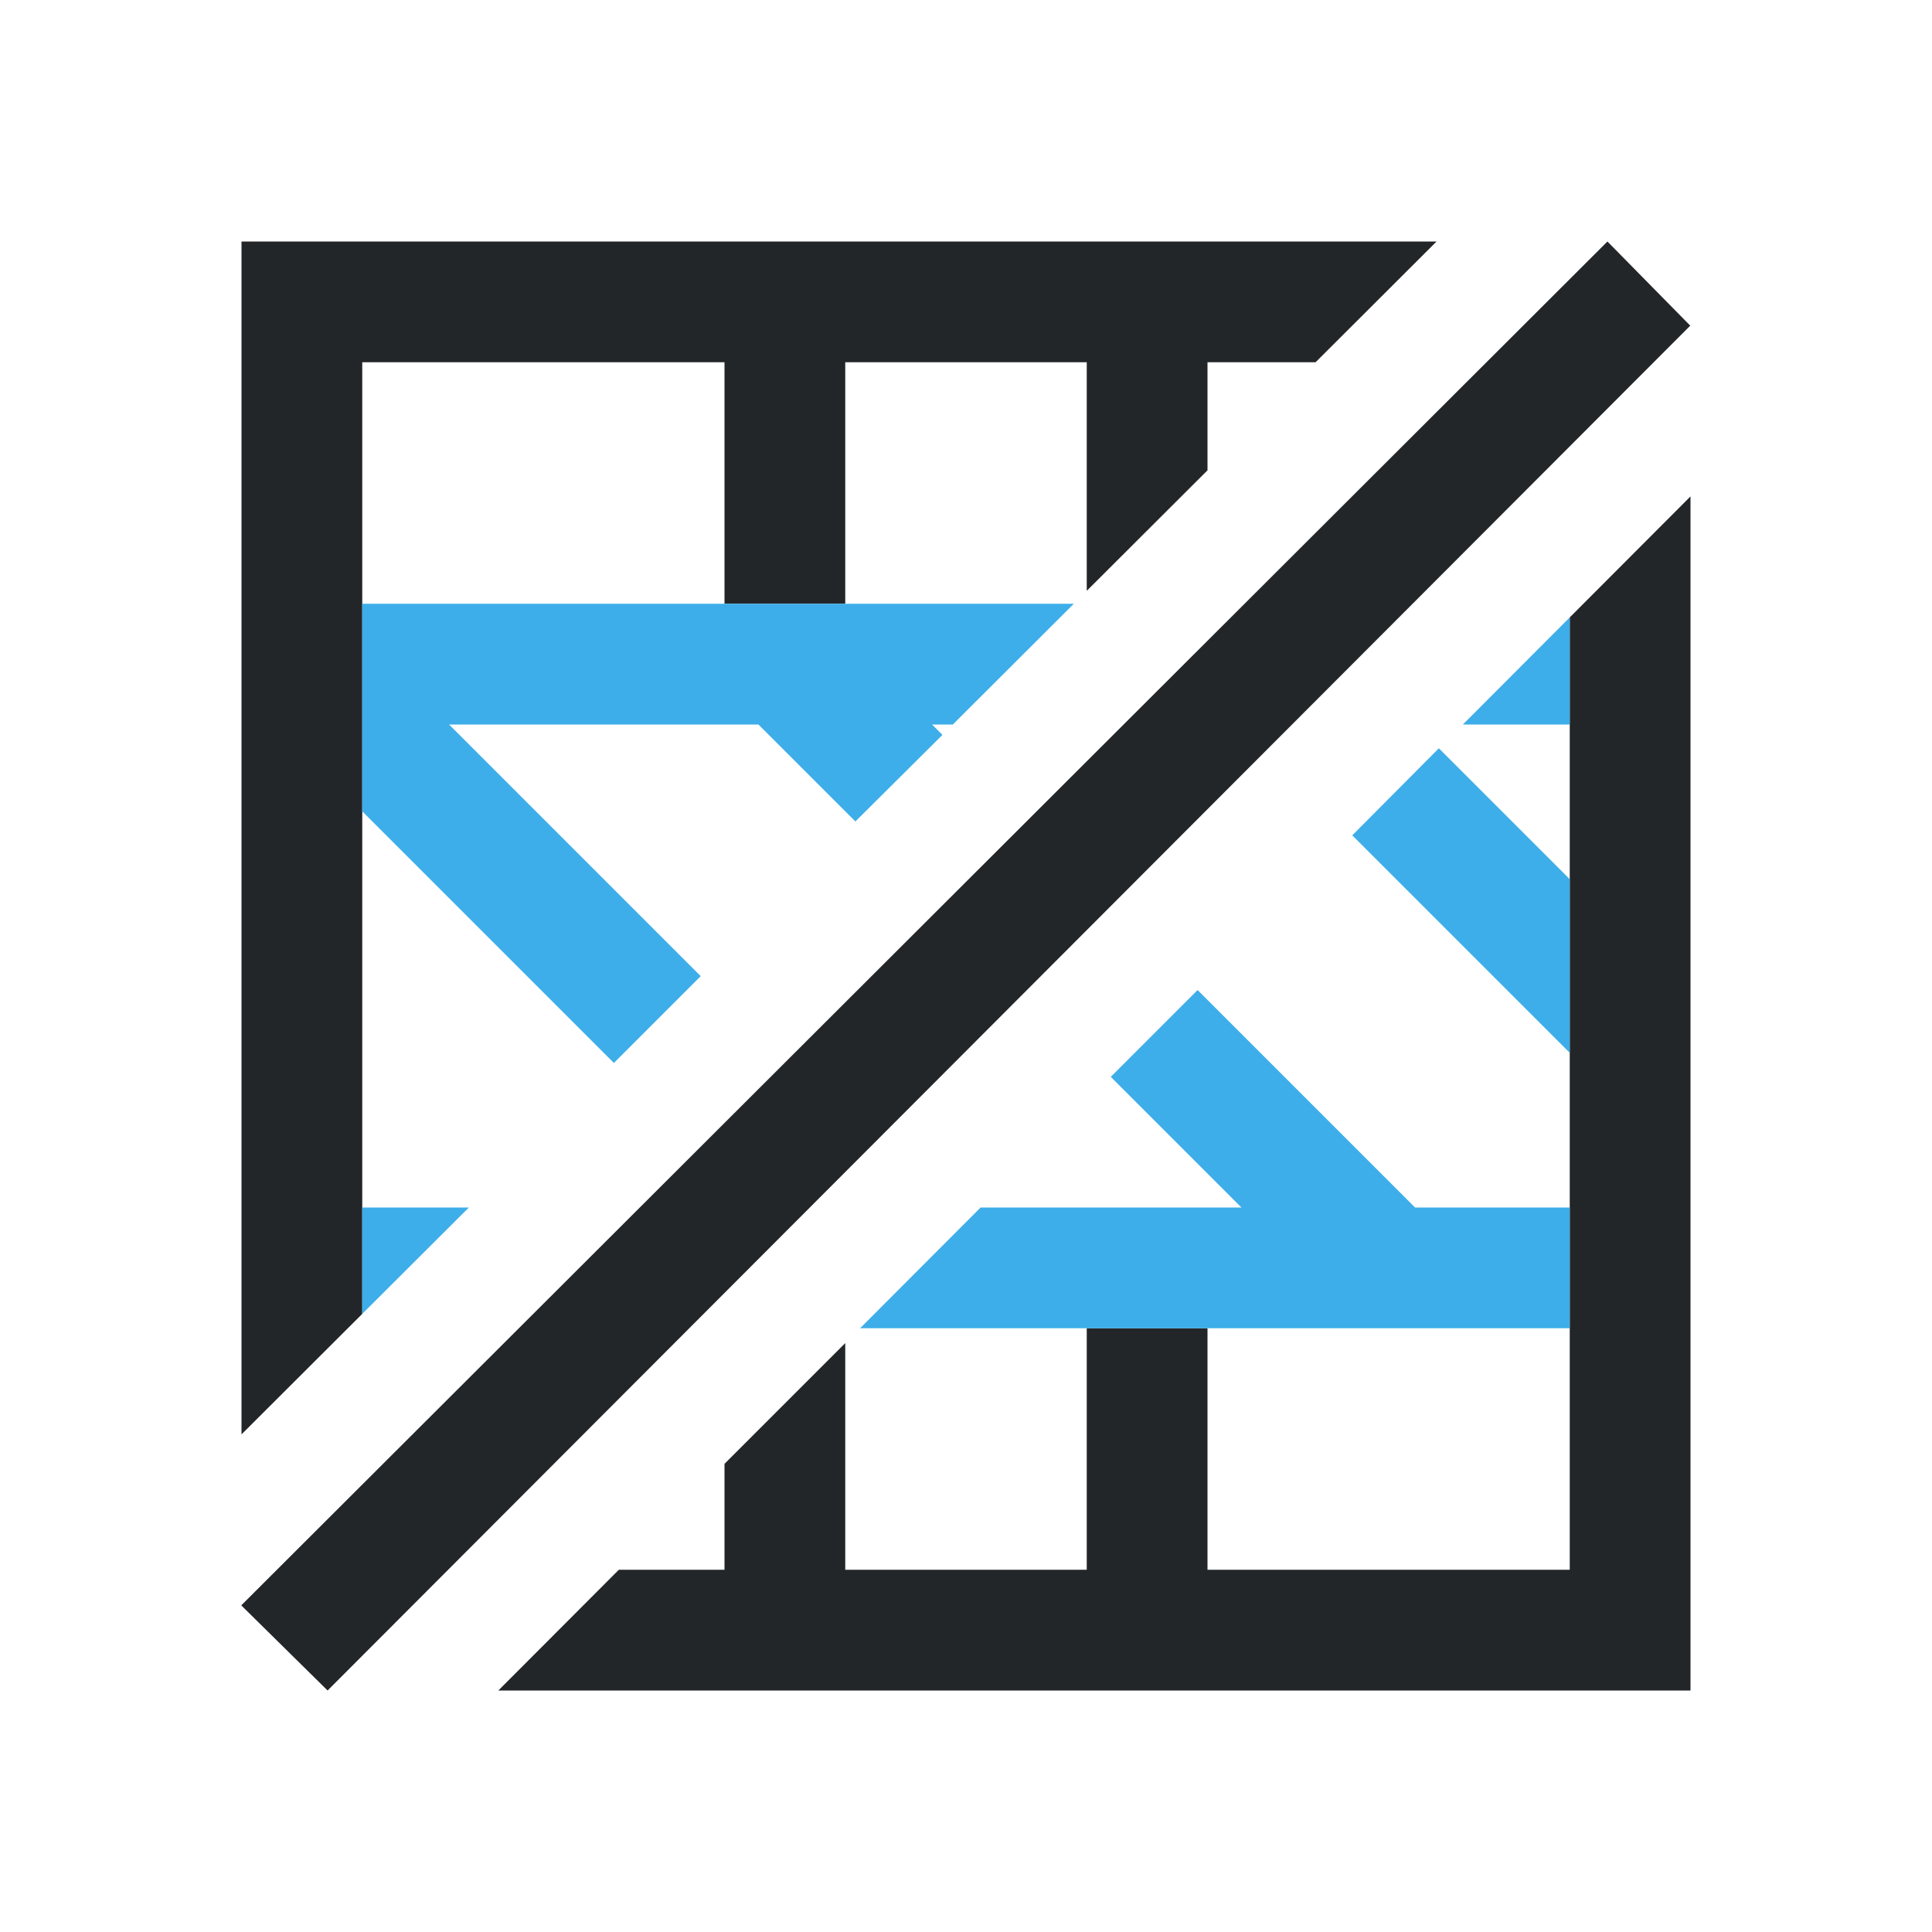 <svg viewBox="0 0 16 16" xmlns="http://www.w3.org/2000/svg"><path d="m2 2v1 2 6 .879l1-.998v-5.881-2h3v2h1v-2h2v1.893l1-.998v-.895h.895l1.002-1zm12 2.111-1 1.002v5.887 2h-3v-2h-1v2h-2v-1.877l-1 1v.877h-.875l-.998 1h9.873v-1-2-6z" fill="#232629"/><path d="m3 5v1.719l2.084 2.084.719-.719-2.084-2.084h2.562l.803.803.721-.717-.086-.086h.172l1.002-1zm10 .113-.885.887h.885zm-1.084 1.084-.717.721 1.801 1.801v-1.438zm-1.998 2.002-.719.719 1.082 1.082h-2.16l-.998 1h.158 4 1.719v-1h-1.281zm-6.918 1.801v.881l.883-.881z" fill="#3daee9"/><path d="m13.312 2-11.314 11.295.715.705 11.285-11.303z" fill="#232629"/></svg>
